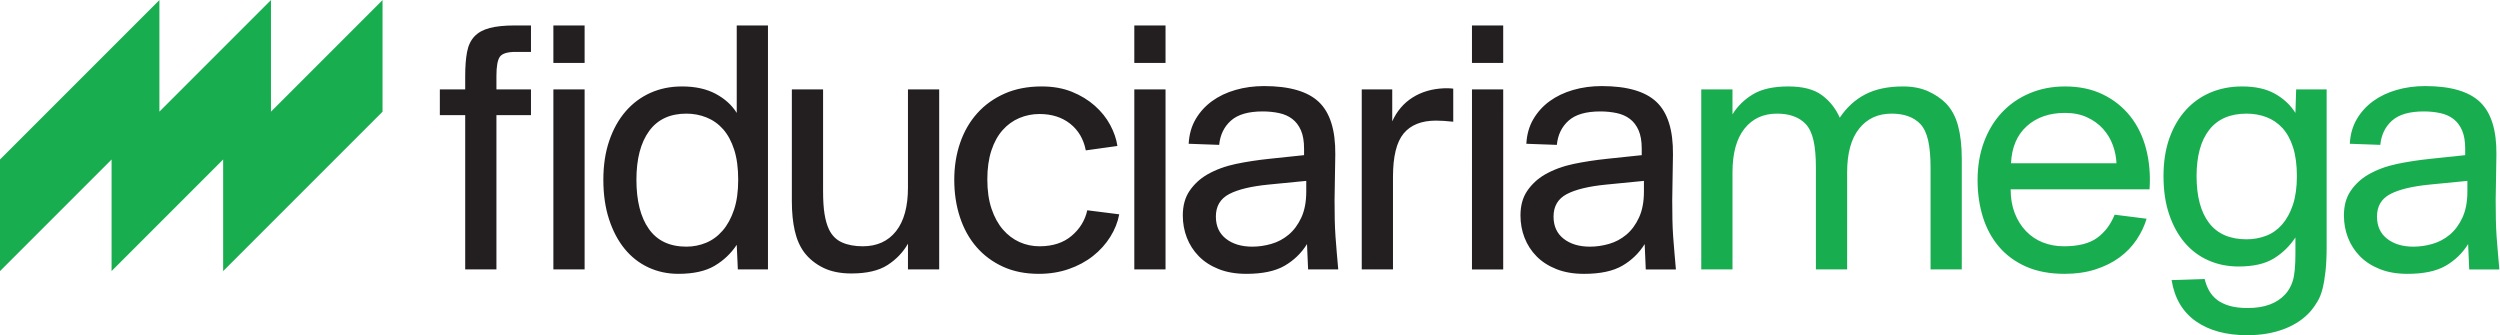 <?xml version="1.0" encoding="UTF-8" standalone="no"?>
<svg
   xmlns:dc="http://purl.org/dc/elements/1.1/"
   xmlns:cc="http://creativecommons.org/ns#"
   xmlns:rdf="http://www.w3.org/1999/02/22-rdf-syntax-ns#"
   xmlns:svg="http://www.w3.org/2000/svg"
   xmlns="http://www.w3.org/2000/svg"
   xmlns:sodipodi="http://sodipodi.sourceforge.net/DTD/sodipodi-0.dtd"
   xmlns:inkscape="http://www.inkscape.org/namespaces/inkscape"
   version="1.1"
   id="svg2"
   xml:space="preserve"
   width="487.467"
   height="65.36"
   viewBox="0 0 487.467 65.36"
   sodipodi:docname="FM_Logo_vettoriale.eps"><defs
     id="defs6" /><sodipodi:namedview
     pagecolor="#ffffff"
     bordercolor="#666666"
     borderopacity="1"
     objecttolerance="10"
     gridtolerance="10"
     guidetolerance="10"
     inkscape:pageopacity="0"
     inkscape:pageshadow="2"
     inkscape:window-width="640"
     inkscape:window-height="480"
     id="namedview4" /><g
     id="g10"
     inkscape:groupmode="layer"
     inkscape:label="ink_ext_XXXXXX"
     transform="matrix(1.333,0,0,-1.333,0,65.36)"><g
       id="g12"
       transform="scale(0.1)"><path
         d="m 2488.54,96.211 h 45.7 V 238.105 c 0,27.95 5.82,49.266 17.47,63.961 11.64,14.692 27.49,22.036 47.57,22.036 18.27,0 32.24,-5.02 41.91,-15.047 5.38,-5.735 9.23,-13.801 11.56,-24.188 2.33,-10.394 3.5,-23.644 3.5,-39.773 V 96.211 h 45.68 V 238.105 c 0,27.95 5.82,49.266 17.47,63.961 11.64,14.692 27.5,22.036 47.57,22.036 18.27,0 32.25,-5.02 41.93,-15.047 5.37,-5.735 9.21,-13.801 11.55,-24.188 2.32,-10.394 3.5,-23.644 3.5,-39.773 V 96.211 h 45.68 V 257.992 c 0,18.629 -1.8,34.668 -5.37,48.106 -3.6,13.437 -9.5,24.461 -17.75,33.054 -7.16,7.161 -15.94,13.075 -26.33,17.743 -10.4,4.648 -22.57,6.984 -36.55,6.984 -21.86,0 -40.22,-3.859 -55.1,-11.555 -14.87,-7.715 -27.32,-19.082 -37.35,-34.129 -6.09,13.614 -14.87,24.629 -26.34,33.051 -11.46,8.418 -27.77,12.633 -48.9,12.633 -21.87,0 -39.15,-3.859 -51.87,-11.555 -12.72,-7.715 -22.67,-17.469 -29.83,-29.297 v 36.551 h -45.7 z m 576.46,0 c 13.44,4.297 25.18,10.117 35.2,17.461 10.03,7.344 18.36,15.945 25,25.801 6.63,9.851 11.56,20.156 14.78,30.91 l -46.76,5.906 c -5.73,-14.336 -14.25,-25.625 -25.52,-33.855 -11.29,-8.243 -27.51,-12.364 -48.65,-12.364 -11.12,0 -21.41,1.883 -30.91,5.645 -9.5,3.758 -17.74,9.305 -24.72,16.656 -6.99,7.348 -12.46,16.125 -16.4,26.34 -3.94,10.215 -5.91,21.769 -5.91,34.668 h 203.18 c 1.42,21.133 -0.28,40.937 -5.11,59.394 -4.83,18.45 -12.64,34.399 -23.39,47.836 -10.74,13.438 -24.1,24 -40.04,31.715 -15.95,7.696 -34.31,11.555 -55.09,11.555 -18.64,0 -35.84,-3.32 -51.6,-9.941 -15.77,-6.637 -29.29,-15.954 -40.57,-27.95 -11.29,-12.011 -20.08,-26.437 -26.35,-43.273 -6.27,-16.848 -9.41,-35.469 -9.41,-55.899 0,-19.343 2.6,-37.351 7.8,-54.011 5.19,-16.672 13.07,-31.184 23.65,-43.547 10.57,-12.352 23.83,-22.031 39.77,-29.024 15.94,-6.98 34.67,-10.476 56.18,-10.476 16.47,0 31.43,2.148 44.87,6.453 M 3052.91,318.73 c 9.31,-4.3 17.11,-9.945 23.38,-16.933 6.27,-6.981 11.02,-14.871 14.25,-23.649 3.22,-8.781 5.01,-17.652 5.37,-26.605 h -154.26 c 1.07,23.285 8.77,41.387 23.12,54.285 14.32,12.902 32.95,19.348 55.89,19.348 12.18,0 22.92,-2.149 32.25,-6.446 m 304.75,-199.414 c 0,-18.269 -1.26,-31.433 -3.76,-39.5 -2.51,-8.07 -6.27,-14.785 -11.28,-20.156 -12.2,-13.254 -30.47,-19.895 -54.83,-19.895 -10.4,0 -19.26,1.086 -26.61,3.231 -7.35,2.152 -13.44,5.109 -18.27,8.871 -4.84,3.758 -8.69,8.242 -11.56,13.438 -2.87,5.191 -5.02,10.84 -6.45,16.922 l -48.37,-1.609 C 3180.83,54.113 3192.66,34.043 3212,20.422 3231.35,6.809 3256.44,0 3287.25,0 c 20.06,0 38.07,3.047 54.02,9.133 15.94,6.094 28.93,14.871 38.96,26.336 3.58,4.297 6.9,9.055 9.95,14.25 3.04,5.191 5.46,11.375 7.25,18.543 1.79,7.168 3.23,15.774 4.31,25.793 1.07,10.027 1.61,21.855 1.61,35.476 v 230.047 h -44.61 l -1.08,-34.402 c -7.17,11.465 -17.11,20.781 -29.83,27.953 -12.72,7.164 -28.76,10.75 -48.1,10.75 -16.85,0 -32.25,-2.961 -46.22,-8.867 -13.98,-5.914 -26.08,-14.516 -36.28,-25.801 -10.22,-11.289 -18.2,-24.992 -23.93,-41.113 -5.73,-16.129 -8.6,-34.59 -8.6,-55.371 0,-21.145 2.77,-39.864 8.34,-56.164 5.54,-16.309 13.16,-30.098 22.84,-41.387 9.67,-11.289 21.23,-19.883 34.67,-25.801 13.43,-5.906 28.02,-8.867 43.81,-8.867 21.84,0 39.14,3.937 51.86,11.828 12.72,7.867 23.19,18.086 31.44,30.633 z m -126.31,44.883 c -12.19,15.938 -18.27,38.781 -18.27,68.528 0,29.382 6.18,51.957 18.54,67.726 12.36,15.762 30.55,23.649 54.55,23.649 10.39,0 20.07,-1.704 29.03,-5.102 8.95,-3.414 16.75,-8.695 23.38,-15.855 6.62,-7.172 11.82,-16.582 15.59,-28.223 3.76,-11.649 5.64,-25.715 5.64,-42.195 0,-16.485 -1.98,-30.547 -5.91,-42.192 -3.95,-11.648 -9.23,-21.226 -15.85,-28.758 -6.63,-7.519 -14.44,-12.988 -23.39,-16.386 -8.96,-3.407 -18.46,-5.106 -28.49,-5.106 -24.36,0 -42.64,7.969 -54.82,23.914 m 250.48,114.219 c 1.41,14.687 7.15,26.516 17.19,35.473 10.02,8.953 25.43,13.437 46.22,13.437 8.61,0 16.66,-0.805 24.19,-2.418 7.52,-1.609 13.98,-4.48 19.35,-8.601 5.37,-4.121 9.58,-9.672 12.64,-16.661 3.03,-6.988 4.57,-15.859 4.57,-26.605 v -9.676 l -51.07,-5.375 c -17.2,-1.797 -33.51,-4.301 -48.91,-7.523 -15.41,-3.223 -29.39,-8.43 -41.93,-15.586 -10.4,-6.102 -18.9,-13.973 -25.53,-23.653 -6.64,-9.675 -9.95,-21.691 -9.95,-36.015 0,-11.465 1.98,-22.305 5.92,-32.52 3.94,-10.203 9.76,-19.257 17.47,-27.136 7.7,-7.895 17.37,-14.161 29.03,-18.813 11.64,-4.656 25.16,-6.988 40.58,-6.988 23.64,0 42.27,3.941 55.89,11.824 13.61,7.883 24.54,18.449 32.79,31.707 l 1.61,-37.078 h 44.08 c -0.73,8.594 -1.44,16.836 -2.15,24.719 -0.72,7.879 -1.35,15.761 -1.89,23.648 -0.53,7.883 -0.9,16.125 -1.07,24.731 -0.19,8.601 -0.26,18.086 -0.26,28.484 l 1.07,66.652 c 0.35,35.473 -7.62,61.004 -23.93,76.59 -16.3,15.586 -43.08,23.379 -80.35,23.379 -14.69,0 -28.57,-1.879 -41.65,-5.644 -13.08,-3.758 -24.55,-9.231 -34.4,-16.391 -9.86,-7.176 -17.83,-15.953 -23.92,-26.34 -6.09,-10.394 -9.5,-22.394 -10.21,-36.008 z m 120.12,-106.426 c -4.84,-10.39 -11.02,-18.719 -18.54,-24.988 -7.52,-6.281 -15.96,-10.754 -25.27,-13.438 -9.32,-2.687 -18.63,-4.035 -27.94,-4.035 -15.78,0 -28.58,3.848 -38.43,11.555 -9.87,7.703 -14.79,18.543 -14.79,32.519 0,15.047 6.46,25.973 19.35,32.793 12.9,6.797 32.25,11.454 58.05,13.973 l 54.83,5.371 v -15.586 c 0,-15.047 -2.42,-27.773 -7.26,-38.164"
         style="fill:#18ae50;fill-opacity:1;fill-rule:nonzero;stroke:none"
         id="path14" /><path
         d="m 680.477,359.578 h -37.09 v -37.625 h 37.09 V 96.211 H 726.16 V 321.953 h 50.528 v 37.625 H 726.16 v 19.887 c 0,13.973 1.699,23.289 5.11,27.949 3.398,4.656 11.015,6.992 22.839,6.992 h 22.579 v 38.696 h -23.653 c -15.047,0 -27.324,-1.262 -36.816,-3.766 -9.5,-2.508 -16.934,-6.629 -22.301,-12.363 -5.383,-5.731 -8.969,-13.348 -10.754,-22.84 -1.797,-9.5 -2.687,-21.231 -2.687,-35.207 z M 809.461,96.211 h 45.695 V 359.578 h -45.695 z m 0,302.066 h 45.695 v 54.825 h -45.695 z m 313.899,54.825 h -45.69 V 325.176 c -7.17,11.465 -17.47,20.781 -30.9,27.953 -13.44,7.164 -29.84,10.75 -49.184,10.75 -16.856,0 -32.254,-3.141 -46.219,-9.406 -13.984,-6.274 -26.074,-15.321 -36.289,-27.145 -10.215,-11.824 -18.195,-26.16 -23.918,-43 -5.742,-16.844 -8.594,-35.836 -8.594,-56.973 0,-21.503 2.766,-40.761 8.332,-57.785 5.547,-17.019 13.165,-31.433 22.84,-43.261 9.68,-11.825 21.231,-20.879 34.668,-27.149 13.438,-6.258 28.028,-9.402 43.801,-9.402 22.213,0 39.953,3.941 53.213,11.824 13.25,7.883 24,18.098 32.25,30.637 l 1.62,-36.008 h 44.07 z M 949.211,155.332 c -12.191,17.199 -18.273,41.203 -18.273,72.023 0,30.454 6.179,54.192 18.542,71.219 12.364,17.012 30.54,25.528 54.55,25.528 10.39,0 20.24,-1.879 29.56,-5.645 9.32,-3.758 17.38,-9.496 24.19,-17.195 6.8,-7.707 12.18,-17.653 16.13,-29.832 3.93,-12.192 5.91,-26.875 5.91,-44.075 0,-17.199 -2.07,-31.894 -6.19,-44.074 -4.11,-12.187 -9.67,-22.304 -16.65,-30.371 -6.99,-8.055 -15.06,-13.972 -24.19,-17.734 -9.14,-3.762 -18.73,-5.645 -28.76,-5.645 -24.374,0 -42.643,8.606 -54.819,25.801 M 1328.14,96.211 h 45.68 V 359.578 h -45.68 V 216.066 c 0,-27.949 -5.84,-49.269 -17.47,-63.957 -11.66,-14.699 -27.87,-22.039 -48.65,-22.039 -11.82,0 -21.95,1.883 -30.36,5.645 -8.43,3.758 -14.79,10.113 -19.08,19.082 -2.87,6.082 -5.02,13.523 -6.45,22.305 -1.44,8.765 -2.16,19.968 -2.16,33.593 v 148.883 h -45.68 V 196.184 c 0,-16.485 1.43,-31.008 4.3,-43.536 2.86,-12.55 7.53,-23.117 13.97,-31.718 7.16,-9.317 16.4,-16.75 27.69,-22.309 11.29,-5.547 24.99,-8.328 41.11,-8.328 22.58,0 40.22,4.133 52.95,12.363 12.71,8.242 22.66,18.633 29.83,31.172 z m 141.35,257.187 c -15.77,-6.988 -29.12,-16.578 -40.04,-28.757 -10.93,-12.188 -19.26,-26.606 -25,-43.262 -5.73,-16.668 -8.59,-34.676 -8.59,-54.024 0,-19.718 2.77,-37.988 8.33,-54.824 5.55,-16.847 13.61,-31.359 24.19,-43.539 10.56,-12.183 23.46,-21.765 38.69,-28.758 15.23,-6.98 32.7,-10.476 52.41,-10.476 15.76,0 30.36,2.332 43.8,6.988 13.44,4.652 25.26,11.02 35.48,19.074 10.21,8.067 18.62,17.383 25.26,27.961 6.62,10.555 11.02,21.582 13.17,33.047 l -46.76,5.914 c -3.23,-14.695 -10.85,-27.144 -22.84,-37.351 -12.01,-10.215 -27.69,-15.321 -47.03,-15.321 -10.4,0 -20.16,2.059 -29.3,6.18 -9.13,4.121 -17.2,10.215 -24.19,18.273 -6.98,8.067 -12.55,18.18 -16.66,30.372 -4.12,12.175 -6.18,26.511 -6.18,42.996 0,16.125 1.97,30.187 5.92,42.199 3.93,11.996 9.4,21.941 16.38,29.828 6.99,7.875 15.14,13.793 24.47,17.738 9.3,3.938 19.16,5.91 29.56,5.91 17.91,0 32.87,-4.753 44.88,-14.238 11.99,-9.504 19.61,-22.492 22.84,-38.976 l 46.22,6.457 c -1.43,10.027 -4.93,20.23 -10.48,30.632 -5.55,10.387 -13.08,19.797 -22.58,28.219 -9.5,8.414 -20.69,15.231 -33.59,20.426 -12.9,5.195 -27.6,7.793 -44.07,7.793 -20.43,0 -38.53,-3.496 -54.29,-10.481 M 1659.23,96.211 h 45.68 V 359.578 h -45.68 z m 0,302.066 h 45.68 v 54.825 h -45.68 z m 124.15,-119.859 c 1.42,14.687 7.16,26.516 17.2,35.473 10.03,8.953 25.44,13.437 46.23,13.437 8.59,0 16.65,-0.805 24.18,-2.418 7.53,-1.609 13.97,-4.48 19.35,-8.601 5.37,-4.121 9.58,-9.672 12.63,-16.661 3.05,-6.988 4.57,-15.859 4.57,-26.605 v -9.676 l -51.07,-5.375 c -17.19,-1.797 -33.5,-4.301 -48.91,-7.523 -15.41,-3.223 -29.39,-8.43 -41.93,-15.586 -10.39,-6.102 -18.9,-13.973 -25.52,-23.653 -6.63,-9.675 -9.94,-21.679 -9.94,-36.015 0,-11.465 1.96,-22.305 5.9,-32.52 3.94,-10.203 9.77,-19.257 17.47,-27.136 7.71,-7.895 17.38,-14.161 29.03,-18.813 11.64,-4.656 25.16,-6.988 40.57,-6.988 23.67,0 42.29,3.941 55.91,11.824 13.62,7.883 24.54,18.449 32.79,31.707 l 1.61,-37.078 h 44.08 c -0.72,8.594 -1.45,16.836 -2.16,24.719 -0.72,7.879 -1.34,15.761 -1.87,23.648 -0.55,7.883 -0.91,16.125 -1.09,24.731 -0.17,8.601 -0.26,18.093 -0.26,28.484 l 1.07,66.652 c 0.36,35.473 -7.61,61.004 -23.91,76.59 -16.31,15.586 -43.1,23.379 -80.36,23.379 -14.69,0 -28.58,-1.879 -41.66,-5.644 -13.08,-3.758 -24.55,-9.231 -34.39,-16.391 -9.86,-7.176 -17.83,-15.953 -23.93,-26.34 -6.09,-10.394 -9.49,-22.394 -10.21,-36.008 z m 120.13,-106.426 c -4.85,-10.39 -11.02,-18.719 -18.55,-24.988 -7.52,-6.281 -15.95,-10.754 -25.26,-13.438 -9.32,-2.687 -18.64,-4.035 -27.95,-4.035 -15.76,0 -28.59,3.848 -38.43,11.555 -9.86,7.703 -14.78,18.543 -14.78,32.519 0,15.047 6.45,25.973 19.35,32.793 12.9,6.797 32.25,11.454 58.05,13.973 l 54.82,5.371 v -15.586 c 0,-15.047 -2.42,-27.773 -7.25,-38.164 m 222.25,188.664 c -2.52,0.352 -4.84,0.535 -6.99,0.535 h -6.45 c -17.56,-0.722 -32.88,-5.203 -45.95,-13.437 -13.09,-8.242 -23.04,-19.887 -29.84,-34.938 v 46.762 h -44.61 V 96.211 h 45.69 V 231.652 c 0,29.739 5.18,50.883 15.58,63.426 10.39,12.539 26.16,18.813 47.31,18.813 7.16,0 15.58,-0.539 25.26,-1.61 z m 27.4,-264.445 h 45.69 V 359.578 h -45.69 z m 0,302.066 h 45.69 v 54.825 h -45.69 z m 124.15,-119.859 c 1.44,14.687 7.17,26.516 17.2,35.473 10.03,8.953 25.45,13.437 46.23,13.437 8.6,0 16.66,-0.805 24.19,-2.418 7.52,-1.609 13.98,-4.48 19.35,-8.601 5.37,-4.121 9.59,-9.672 12.62,-16.661 3.05,-6.988 4.57,-15.859 4.57,-26.605 v -9.676 l -51.06,-5.375 c -17.2,-1.797 -33.51,-4.301 -48.91,-7.523 -15.41,-3.223 -29.38,-8.43 -41.92,-15.586 -10.39,-6.102 -18.91,-13.973 -25.54,-23.653 -6.63,-9.675 -9.94,-21.679 -9.94,-36.015 0,-11.465 1.97,-22.305 5.92,-32.52 3.93,-10.203 9.75,-19.257 17.46,-27.136 7.71,-7.895 17.38,-14.161 29.03,-18.813 11.64,-4.656 25.17,-6.988 40.58,-6.988 23.65,0 42.27,3.941 55.9,11.824 13.61,7.883 24.54,18.449 32.79,31.707 l 1.6,-37.078 h 44.08 c -0.72,8.594 -1.43,16.836 -2.14,24.719 -0.73,7.879 -1.35,15.761 -1.89,23.648 -0.54,7.883 -0.9,16.125 -1.07,24.731 -0.19,8.601 -0.27,18.093 -0.27,28.484 l 1.07,66.652 c 0.36,35.473 -7.61,61.004 -23.92,76.59 -16.31,15.586 -43.08,23.379 -80.35,23.379 -14.7,0 -28.58,-1.879 -41.66,-5.644 -13.08,-3.758 -24.54,-9.231 -34.39,-16.391 -9.87,-7.176 -17.83,-15.953 -23.92,-26.34 -6.1,-10.394 -9.5,-22.394 -10.22,-36.008 z m 120.13,-106.426 c -4.83,-10.39 -11.01,-18.719 -18.53,-24.988 -7.53,-6.281 -15.95,-10.754 -25.27,-13.438 -9.32,-2.687 -18.63,-4.035 -27.96,-4.035 -15.76,0 -28.57,3.848 -38.42,11.555 -9.86,7.703 -14.78,18.543 -14.78,32.519 0,15.047 6.45,25.973 19.35,32.793 12.9,6.797 32.25,11.454 58.04,13.973 l 54.83,5.371 v -15.586 c 0,-15.047 -2.42,-27.773 -7.26,-38.164"
         style="fill:#231f20;fill-opacity:1;fill-rule:nonzero;stroke:none"
         id="path16" /><path
         d="m 559.578,490.227 -163.199,-163.2 v 163.2 l -163.195,-163.2 v 163.2 L 0,257.047 V 93.781 L 163.203,256.988 V 93.781 L 326.406,256.988 V 93.781 L 559.578,326.965 v 0.004 163.258"
         style="fill:#18ae50;fill-opacity:1;fill-rule:nonzero;stroke:none"
         id="path18" /></g></g></svg>
